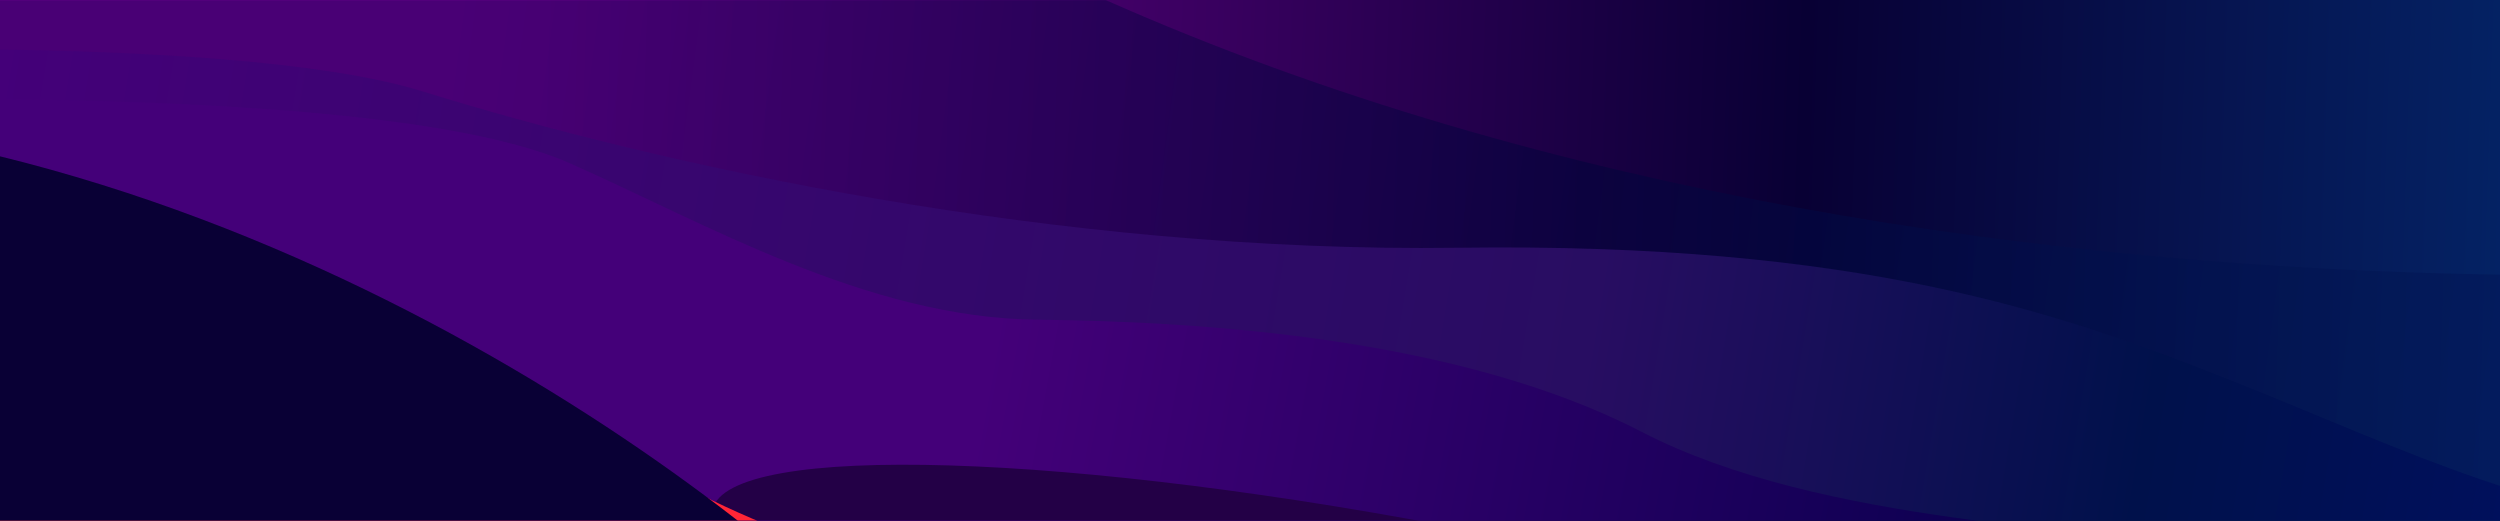 <svg width="1440" height="300" viewBox="0 0 1440 300" fill="none" xmlns="http://www.w3.org/2000/svg">
<g clip-path="url(#clip0_304_13420)">
<rect width="1440" height="300" fill="black"/>
<path d="M1818.36 0H-378V1250H1818.36V0Z" fill="url(#paint0_linear_304_13420)"/>
<mask id="mask0_304_13420" style="mask-type:alpha" maskUnits="userSpaceOnUse" x="-378" y="0" width="2197" height="1251">
<path d="M1818.36 0H-378V1250H1818.36V0Z" fill="#2E80C7"/>
</mask>
<g mask="url(#mask0_304_13420)">
<path opacity="0.6" d="M612.836 -10.889C1118.87 224.848 1772.35 164.416 2006.5 103.985V1269.6L-453.494 1310.43L-422.825 -164.416L-232.915 -227.025C-119.676 -233.558 208.008 -199.477 612.836 -10.889Z" fill="url(#paint1_linear_304_13420)"/>
<g filter="url(#filter0_i_304_13420)">
<path d="M1895.26 347.234C1811.51 315.44 1702.52 315.44 1583.27 305.967C1464.01 296.385 1388.28 257.295 1287.31 217.008C1186.34 176.72 1070.51 136.542 839.902 139.699C609.296 142.857 379.87 92.008 243.394 49.652C106.918 7.295 -322.091 29.508 -416.221 45.405C-510.232 61.302 -426.601 1208.08 -426.601 1208.08L1903.16 1185.87L1895.26 347.234Z" fill="url(#paint2_linear_304_13420)"/>
</g>
<path d="M1933.13 519.816C1827.55 467.878 1785.21 492.269 1638.35 438.262C1491.49 384.255 1363.04 331.337 1286.13 317.508C1209.22 303.789 1049.86 302.7 945.473 248.693C841.081 194.686 694.225 185.213 596.792 184.124C499.242 183.035 405.23 128.048 328.323 94.076C251.415 60.104 56.432 53.789 -155.772 58.035C-367.977 62.282 -570.98 299.433 -570.98 299.433L-682.332 892.53L-442.643 1256.75L1911.19 1197.41L1933.13 519.816Z" fill="url(#paint3_linear_304_13420)"/>
<g filter="url(#filter1_f_304_13420)">
<path d="M1266.13 462.311C1257.07 501.405 1058.18 495.292 821.897 448.656C585.61 402.021 401.403 332.523 410.458 293.428C419.513 254.334 618.402 260.447 854.689 307.082C1090.98 353.718 1275.18 423.216 1266.13 462.311Z" fill="#230046"/>
</g>
<g filter="url(#filter2_i_304_13420)">
<path d="M1894.08 565.331C1774.83 499.673 1673.86 494.338 1572.88 484.865C1471.91 475.392 1393.94 463.741 1330.84 434.016C1267.73 404.399 1228.57 396.342 1185.16 388.502C1135.97 375.109 1114.03 342.988 1049.75 340.81C985.459 338.741 969.417 330.248 877.646 337.652C785.876 345.057 561.05 343.968 402.752 263.502C244.454 183.036 -178.775 74.042 -481.571 149.173C-784.366 224.303 -544.677 616.18 -544.677 616.18L-433.444 1238.78L1911.18 1216.57L1894.08 565.331Z" fill="url(#paint4_linear_304_13420)"/>
</g>
<mask id="mask1_304_13420" style="mask-type:alpha" maskUnits="userSpaceOnUse" x="261" y="168" width="1702" height="1159">
<path d="M261.323 168.772H1962.26V1326.22H261.323V168.772Z" fill="url(#paint5_linear_304_13420)"/>
</mask>
<g mask="url(#mask1_304_13420)">
<g filter="url(#filter3_f_304_13420)">
<path d="M2115.96 831.119C1897.97 829.05 1771.85 813.697 1531.13 677.264C1337.09 567.291 780.686 458.623 445.924 304.878C289.985 293.227 -403.482 383.384 -403.482 383.384L-384.02 1235.74C-384.02 1235.74 2063.94 1266.44 2070.78 1265.35C2077.74 1264.37 2115.96 831.119 2115.96 831.119Z" fill="#8A0FC4"/>
</g>
<g filter="url(#filter4_f_304_13420)">
<path d="M2115.96 831.119C1897.97 829.05 1771.85 813.697 1531.13 677.264C1337.09 567.291 780.686 458.623 445.924 304.878C289.985 293.227 -403.482 383.384 -403.482 383.384L-384.02 1235.74C-384.02 1235.74 2063.94 1266.44 2070.78 1265.35C2077.74 1264.37 2115.96 831.119 2115.96 831.119Z" fill="#8A0FC4"/>
</g>
<path d="M2144.27 796.276C1926.28 794.207 1800.16 778.854 1559.44 642.421C1365.4 532.448 875.052 484.756 540.29 331.01C384.351 319.36 -403.483 383.384 -403.483 383.384L-384.02 1235.74C-384.02 1235.74 2063.94 1266.44 2070.78 1265.35C2077.74 1264.37 2144.27 796.276 2144.27 796.276Z" fill="#6800EC"/>
</g>
<g filter="url(#filter6_i_304_13420)">
<path d="M2019.11 890.462C1921.56 842.77 1865.42 827.962 1736.96 833.297C1608.51 838.632 1602.73 836.455 1550 778.201C1497.27 719.948 1478.87 735.845 1437.59 729.53C1396.3 723.214 1350.42 722.125 1241.43 651.132C1132.43 580.139 1111.79 601.372 1026.86 571.646C941.933 542.03 938.512 535.605 901.828 500.653C865.143 465.701 839.9 441.311 752.73 420.187C665.56 399.063 603.633 404.29 507.262 303.68C410.891 203.07 98.543 -26.677 -256.507 -2.94C-481.451 -12.522 -527.218 13.066 -527.218 13.066L-419.642 1175.3L1896.32 1178.46L2019.11 890.462Z" fill="#090035"/>
</g>
<mask id="mask2_304_13420" style="mask-type:alpha" maskUnits="userSpaceOnUse" x="-528" y="-6" width="2548" height="1185">
<path d="M2019.11 890.461C1921.56 842.77 1865.42 827.961 1736.96 833.297C1608.51 838.632 1602.73 836.454 1550 778.201C1497.27 719.947 1478.87 735.845 1437.59 729.529C1396.3 723.214 1350.42 722.125 1241.43 651.132C1132.43 580.139 1111.79 601.372 1026.86 571.646C941.933 542.029 938.512 535.605 901.828 500.653C865.143 465.701 839.9 441.31 752.73 420.187C665.56 399.063 603.633 404.289 507.262 303.68C410.891 203.07 98.543 -26.677 -256.507 -2.94C-481.451 -12.522 -527.218 13.066 -527.218 13.066L-419.642 1175.3L1896.32 1178.46L2019.11 890.461Z" fill="url(#paint6_linear_304_13420)"/>
</mask>
<g mask="url(#mask2_304_13420)">
<g opacity="0.6" filter="url(#filter7_f_304_13420)">
<ellipse cx="602.22" cy="126.261" rx="602.22" ry="126.261" transform="matrix(0.888 0.461 -0.52 0.854 898.912 290.814)" fill="#69008E"/>
</g>
</g>
<g filter="url(#filter8_f_304_13420)">
<ellipse cx="574.41" cy="126.423" rx="574.41" ry="126.423" transform="matrix(0.88 0.476 -0.536 0.844 -432.379 168.772)" fill="#260268"/>
</g>
<g filter="url(#filter9_f_304_13420)">
<ellipse cx="574.41" cy="126.423" rx="574.41" ry="126.423" transform="matrix(0.88 0.476 -0.536 0.844 -218.874 329.921)" fill="#0B0020"/>
</g>
<path d="M1932.3 1146.13C1760.2 1130.23 1246.96 1135.56 838.597 950.242C430.23 764.92 304.016 689.789 -16.001 648.522C-336.018 607.254 -419.767 510.891 -554.002 367.925C-688.237 224.959 -579.245 1220.28 -579.245 1220.28H1956.37L1932.3 1146.13Z" fill="#002569"/>
<g filter="url(#filter10_f_304_13420)">
<path d="M1932.3 1146.13C1760.2 1130.23 1318.22 1092.12 838.593 985.085C430.226 799.763 274.297 716.464 -16.005 648.522C-336.021 607.255 -422.472 443.489 -556.707 300.523C-690.942 157.557 -579.248 1220.28 -579.248 1220.28H1956.36L1932.3 1146.13Z" fill="#022567"/>
</g>
<g filter="url(#filter11_f_304_13420)">
<path d="M2001.78 946.211C1829.68 930.314 1494.56 1180.31 838.594 985.085C430.227 799.763 274.298 716.463 -16.004 648.522C-331.41 558.58 -373.52 345.492 -507.755 202.526C-641.99 59.56 -579.248 1220.28 -579.248 1220.28H1956.36L2001.78 946.211Z" fill="#022467"/>
</g>
<path d="M1982.31 1095.93C1810.21 1080.03 1502.85 1323.18 846.881 1127.95C438.515 942.625 282.586 859.325 -7.716 791.384C-323.123 701.442 -365.233 627.727 -499.467 484.761C-633.702 341.795 -570.96 1363.14 -570.96 1363.14L1964.65 1659.31L1982.31 1095.93Z" fill="#023F8F"/>
<g filter="url(#filter13_f_304_13420)">
<path d="M2103.22 1264.15C1931.12 1248.26 1425.1 1445.23 769.128 1250C360.761 1064.68 65.546 1069.91 -224.757 1001.96C-540.163 912.022 -531.582 666.158 -665.817 523.192C-800.052 380.226 -788 1573.72 -788 1573.72L1747.61 1869.89L2103.22 1264.15Z" fill="#0052A8"/>
</g>
</g>
</g>
<defs>
<filter id="filter0_i_304_13420" x="-460.876" y="25.192" width="2364.04" height="1185.89" filterUnits="userSpaceOnUse" color-interpolation-filters="sRGB">
<feFlood flood-opacity="0" result="BackgroundImageFix"/>
<feBlend mode="normal" in="SourceGraphic" in2="BackgroundImageFix" result="shape"/>
<feColorMatrix in="SourceAlpha" type="matrix" values="0 0 0 0 0 0 0 0 0 0 0 0 0 0 0 0 0 0 127 0" result="hardAlpha"/>
<feOffset dy="3"/>
<feGaussianBlur stdDeviation="40.5"/>
<feComposite in2="hardAlpha" operator="arithmetic" k2="-1" k3="1"/>
<feColorMatrix type="matrix" values="0 0 0 0 1 0 0 0 0 1 0 0 0 0 1 0 0 0 0.02 0"/>
<feBlend mode="normal" in2="shape" result="effect1_innerShadow_304_13420"/>
</filter>
<filter id="filter1_f_304_13420" x="317.138" y="174.68" width="1042.31" height="406.378" filterUnits="userSpaceOnUse" color-interpolation-filters="sRGB">
<feFlood flood-opacity="0" result="BackgroundImageFix"/>
<feBlend mode="normal" in="SourceGraphic" in2="BackgroundImageFix" result="shape"/>
<feGaussianBlur stdDeviation="46.5" result="effect1_foregroundBlur_304_13420"/>
</filter>
<filter id="filter2_i_304_13420" x="-634.709" y="123.95" width="2545.89" height="1135.83" filterUnits="userSpaceOnUse" color-interpolation-filters="sRGB">
<feFlood flood-opacity="0" result="BackgroundImageFix"/>
<feBlend mode="normal" in="SourceGraphic" in2="BackgroundImageFix" result="shape"/>
<feColorMatrix in="SourceAlpha" type="matrix" values="0 0 0 0 0 0 0 0 0 0 0 0 0 0 0 0 0 0 127 0" result="hardAlpha"/>
<feOffset dy="21"/>
<feGaussianBlur stdDeviation="22.5"/>
<feComposite in2="hardAlpha" operator="arithmetic" k2="-1" k3="1"/>
<feColorMatrix type="matrix" values="0 0 0 0 0.577 0 0 0 0 0.154 0 0 0 0 1 0 0 0 0.79 0"/>
<feBlend mode="normal" in2="shape" result="effect1_innerShadow_304_13420"/>
</filter>
<filter id="filter3_f_304_13420" x="-460.482" y="246.838" width="2633.44" height="1075.54" filterUnits="userSpaceOnUse" color-interpolation-filters="sRGB">
<feFlood flood-opacity="0" result="BackgroundImageFix"/>
<feBlend mode="normal" in="SourceGraphic" in2="BackgroundImageFix" result="shape"/>
<feGaussianBlur stdDeviation="28.5" result="effect1_foregroundBlur_304_13420"/>
</filter>
<filter id="filter4_f_304_13420" x="-460.482" y="246.838" width="2633.44" height="1075.54" filterUnits="userSpaceOnUse" color-interpolation-filters="sRGB">
<feFlood flood-opacity="0" result="BackgroundImageFix"/>
<feBlend mode="normal" in="SourceGraphic" in2="BackgroundImageFix" result="shape"/>
<feGaussianBlur stdDeviation="28.5" result="effect1_foregroundBlur_304_13420"/>
</filter>
<filter id="filter6_i_304_13420" x="-527.218" y="-5.087" width="2546.33" height="1252.55" filterUnits="userSpaceOnUse" color-interpolation-filters="sRGB">
<feFlood flood-opacity="0" result="BackgroundImageFix"/>
<feBlend mode="normal" in="SourceGraphic" in2="BackgroundImageFix" result="shape"/>
<feColorMatrix in="SourceAlpha" type="matrix" values="0 0 0 0 0 0 0 0 0 0 0 0 0 0 0 0 0 0 127 0" result="hardAlpha"/>
<feOffset dy="69"/>
<feGaussianBlur stdDeviation="43.5"/>
<feComposite in2="hardAlpha" operator="arithmetic" k2="-1" k3="1"/>
<feColorMatrix type="matrix" values="0 0 0 0 0 0 0 0 0 0.084 0 0 0 0 0.333 0 0 0 1 0"/>
<feBlend mode="normal" in2="shape" result="effect1_innerShadow_304_13420"/>
</filter>
<filter id="filter7_f_304_13420" x="712.137" y="261.345" width="1311.11" height="829.573" filterUnits="userSpaceOnUse" color-interpolation-filters="sRGB">
<feFlood flood-opacity="0" result="BackgroundImageFix"/>
<feBlend mode="normal" in="SourceGraphic" in2="BackgroundImageFix" result="shape"/>
<feGaussianBlur stdDeviation="58.5" result="effect1_foregroundBlur_304_13420"/>
</filter>
<filter id="filter8_f_304_13420" x="-645.73" y="114.322" width="1301.58" height="869.037" filterUnits="userSpaceOnUse" color-interpolation-filters="sRGB">
<feFlood flood-opacity="0" result="BackgroundImageFix"/>
<feBlend mode="normal" in="SourceGraphic" in2="BackgroundImageFix" result="shape"/>
<feGaussianBlur stdDeviation="70.5" result="effect1_foregroundBlur_304_13420"/>
</filter>
<filter id="filter9_f_304_13420" x="-432.226" y="275.472" width="1301.58" height="869.037" filterUnits="userSpaceOnUse" color-interpolation-filters="sRGB">
<feFlood flood-opacity="0" result="BackgroundImageFix"/>
<feBlend mode="normal" in="SourceGraphic" in2="BackgroundImageFix" result="shape"/>
<feGaussianBlur stdDeviation="70.5" result="effect1_foregroundBlur_304_13420"/>
</filter>
<filter id="filter10_f_304_13420" x="-661.829" y="248.291" width="2657.19" height="1010.99" filterUnits="userSpaceOnUse" color-interpolation-filters="sRGB">
<feFlood flood-opacity="0" result="BackgroundImageFix"/>
<feBlend mode="normal" in="SourceGraphic" in2="BackgroundImageFix" result="shape"/>
<feGaussianBlur stdDeviation="19.5" result="effect1_foregroundBlur_304_13420"/>
</filter>
<filter id="filter11_f_304_13420" x="-680.894" y="103.326" width="2769.67" height="1203.95" filterUnits="userSpaceOnUse" color-interpolation-filters="sRGB">
<feFlood flood-opacity="0" result="BackgroundImageFix"/>
<feBlend mode="normal" in="SourceGraphic" in2="BackgroundImageFix" result="shape"/>
<feGaussianBlur stdDeviation="43.5" result="effect1_foregroundBlur_304_13420"/>
</filter>
<filter id="filter13_f_304_13420" x="-1001.28" y="298.302" width="3317.5" height="1784.58" filterUnits="userSpaceOnUse" color-interpolation-filters="sRGB">
<feFlood flood-opacity="0" result="BackgroundImageFix"/>
<feBlend mode="normal" in="SourceGraphic" in2="BackgroundImageFix" result="shape"/>
<feGaussianBlur stdDeviation="106.5" result="effect1_foregroundBlur_304_13420"/>
</filter>
<linearGradient id="paint0_linear_304_13420" x1="310.278" y1="97.996" x2="1779.19" y2="146.547" gradientUnits="userSpaceOnUse">
<stop stop-color="#700090"/>
<stop offset="0.495" stop-color="#080034"/>
<stop offset="1" stop-color="#013F8C"/>
</linearGradient>
<linearGradient id="paint1_linear_304_13420" x1="-48.121" y1="-142.293" x2="1982.17" y2="129.553" gradientUnits="userSpaceOnUse">
<stop offset="0.161" stop-color="#2E0062"/>
<stop offset="0.484" stop-color="#03043C"/>
<stop offset="0.714" stop-color="#011654"/>
<stop offset="1" stop-color="#01157C"/>
</linearGradient>
<linearGradient id="paint2_linear_304_13420" x1="-71.314" y1="90.919" x2="1860.67" y2="414.184" gradientUnits="userSpaceOnUse">
<stop offset="0.026" stop-color="#440079"/>
<stop offset="0.505" stop-color="#280D62"/>
<stop offset="0.672" stop-color="#00114B"/>
<stop offset="1" stop-color="#000D7F"/>
</linearGradient>
<linearGradient id="paint3_linear_304_13420" x1="-251.34" y1="123.539" x2="1875.14" y2="511.611" gradientUnits="userSpaceOnUse">
<stop offset="0.38" stop-color="#440079"/>
<stop offset="0.672" stop-color="#08004E"/>
<stop offset="0.87" stop-color="#292171"/>
</linearGradient>
<linearGradient id="paint4_linear_304_13420" x1="1054.58" y1="580.357" x2="1105.64" y2="419.953" gradientUnits="userSpaceOnUse">
<stop stop-color="#FF5C00"/>
<stop offset="1" stop-color="#FF005C"/>
</linearGradient>
<linearGradient id="paint5_linear_304_13420" x1="978.5" y1="510.671" x2="351.958" y2="342.408" gradientUnits="userSpaceOnUse">
<stop stop-color="#C4C4C4"/>
<stop offset="1" stop-color="#C4C4C4" stop-opacity="0"/>
</linearGradient>
<linearGradient id="paint6_linear_304_13420" x1="-170.989" y1="47.909" x2="1507.14" y2="1246.72" gradientUnits="userSpaceOnUse">
<stop stop-color="#030840"/>
<stop offset="1" stop-color="#0E0137"/>
</linearGradient>
<clipPath id="clip0_304_13420">
<rect width="1440" height="300" fill="white"/>
</clipPath>
</defs>
</svg>
